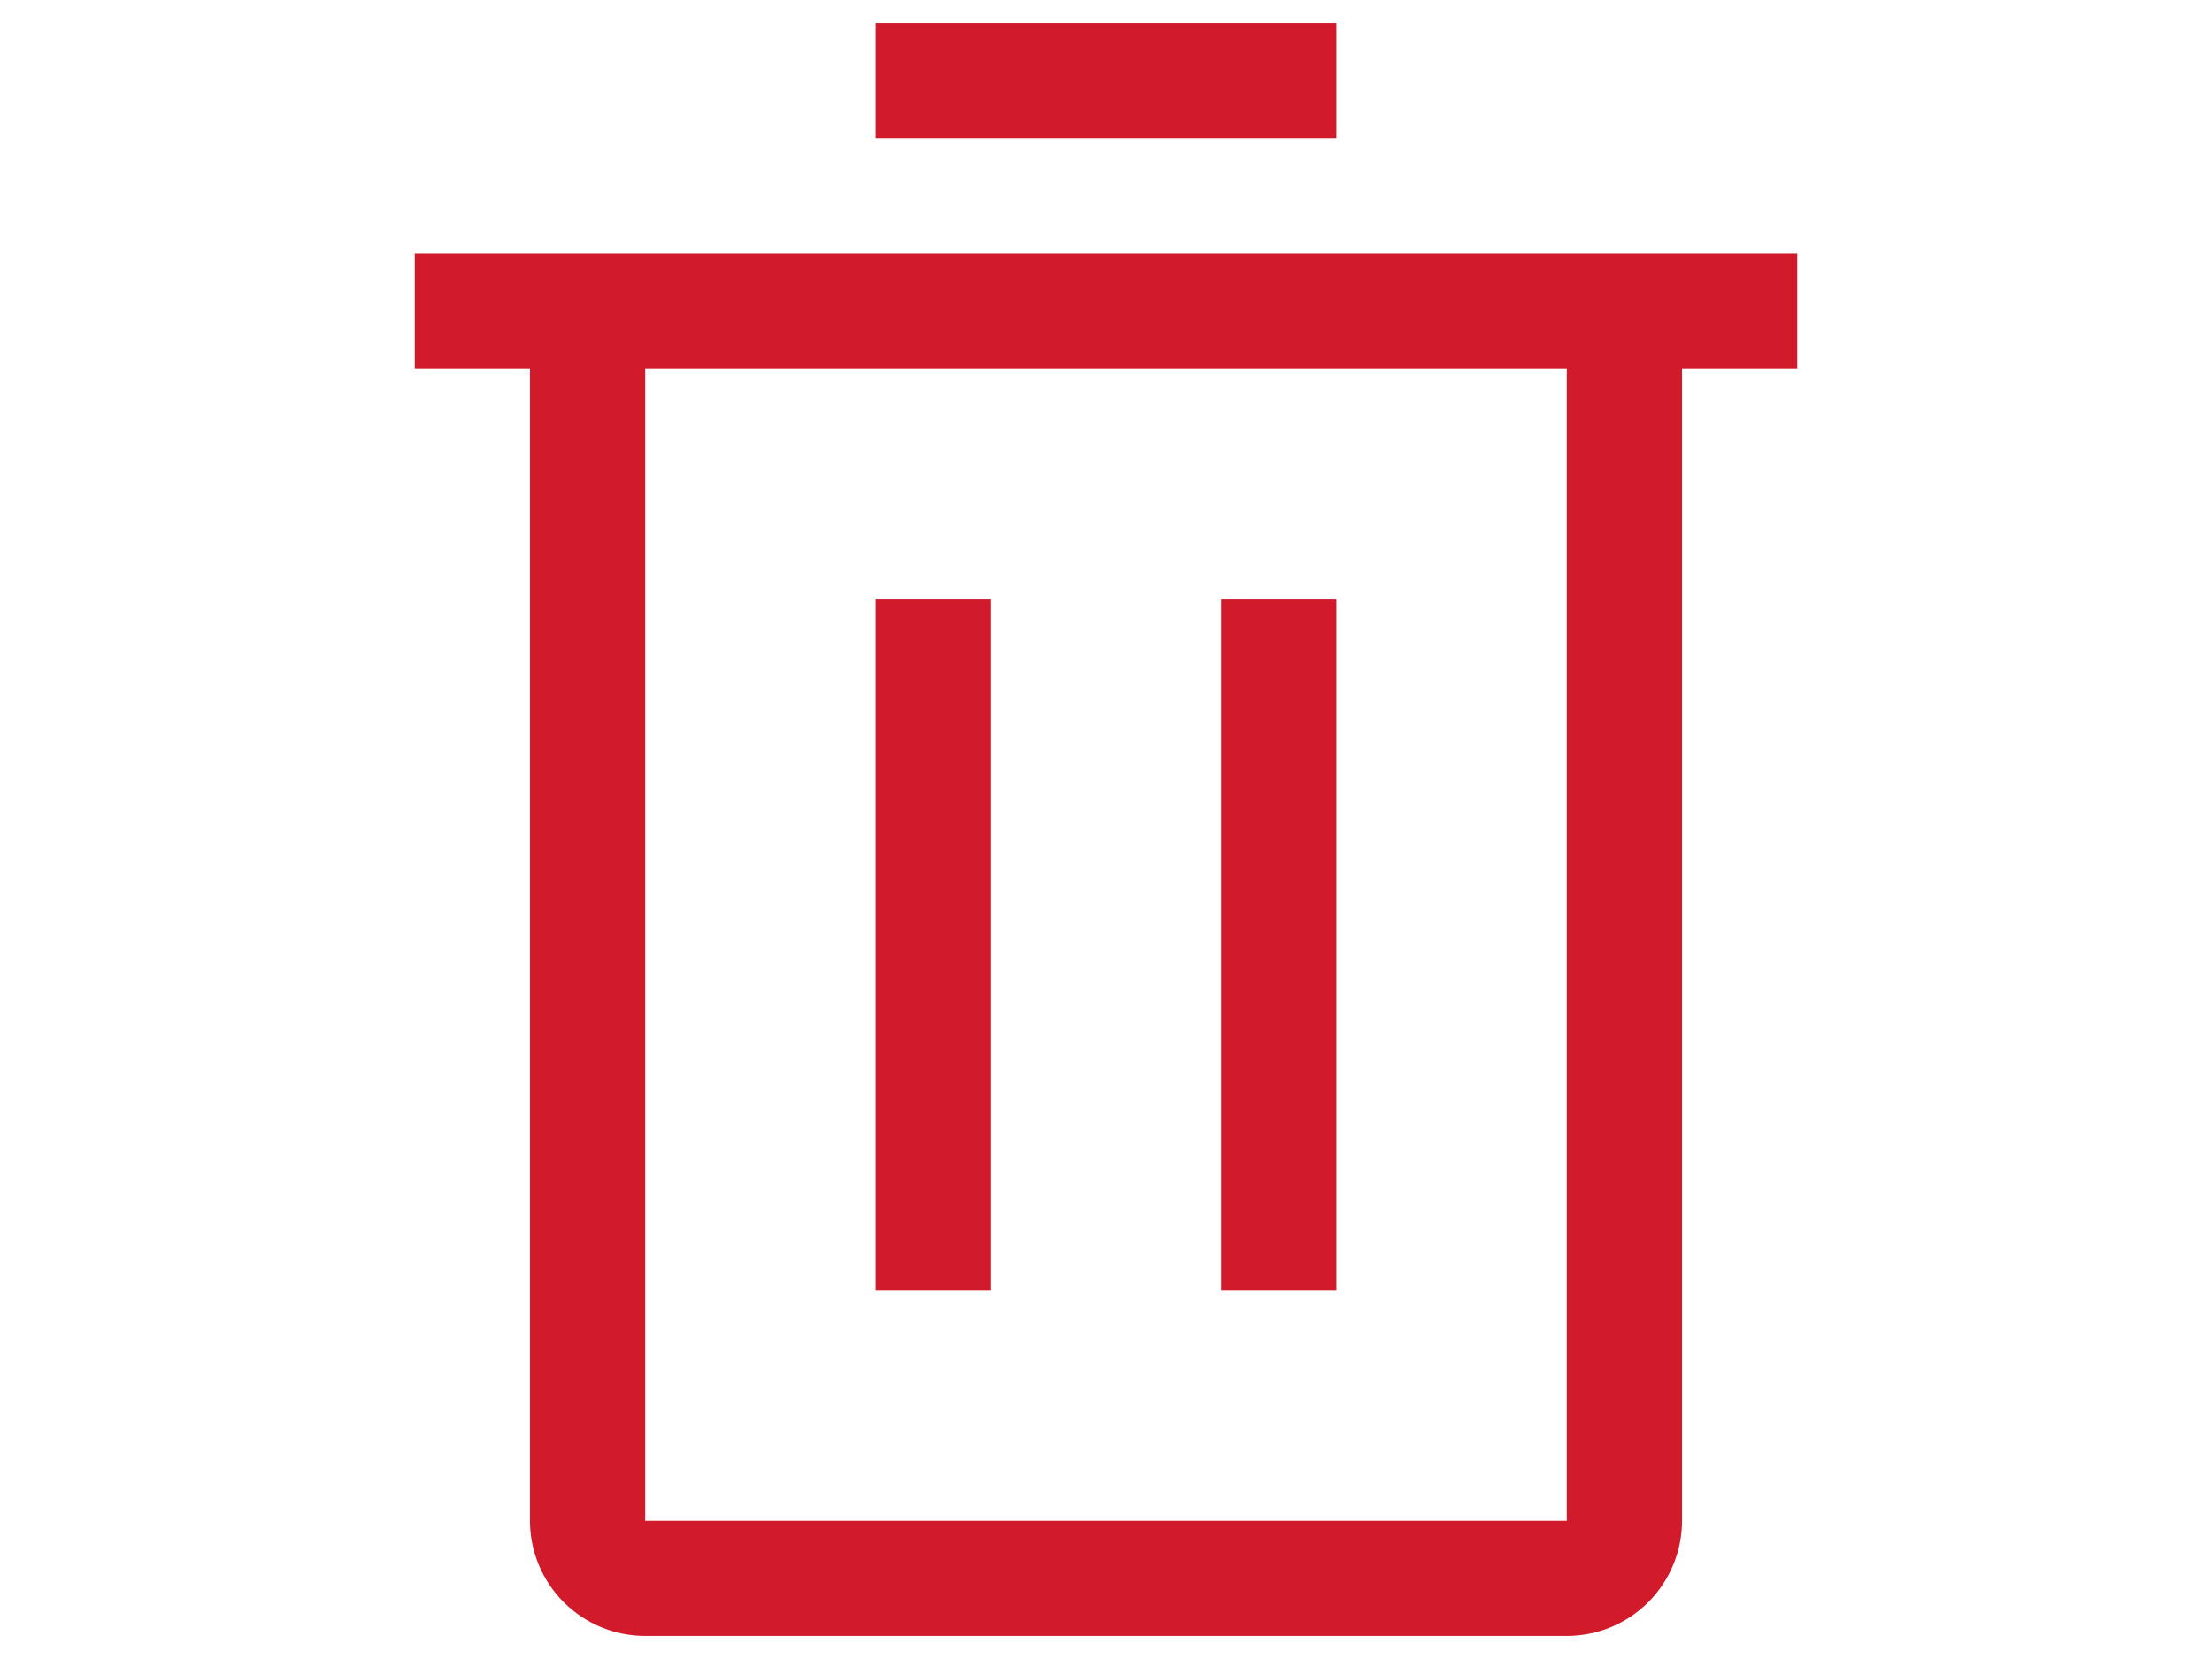 <svg width="16" height="12" viewBox="0 0 16 18" fill="none" xmlns="http://www.w3.org/2000/svg">
<path d="M5.5 6.5H6.75V14H5.5V6.5ZM9.25 6.5H10.5V14H9.25V6.5Z" fill="#D11A2A"/>
<path d="M0.5 2.75V4H1.75V16.5C1.75 16.831 1.882 17.149 2.116 17.384C2.351 17.618 2.668 17.75 3 17.75H13C13.332 17.75 13.649 17.618 13.884 17.384C14.118 17.149 14.25 16.831 14.25 16.5V4H15.5V2.75H0.5ZM3 16.5V4H13V16.5H3ZM5.5 0.25H10.5V1.5H5.5V0.25Z" fill="#D11A2A"/>
</svg>
